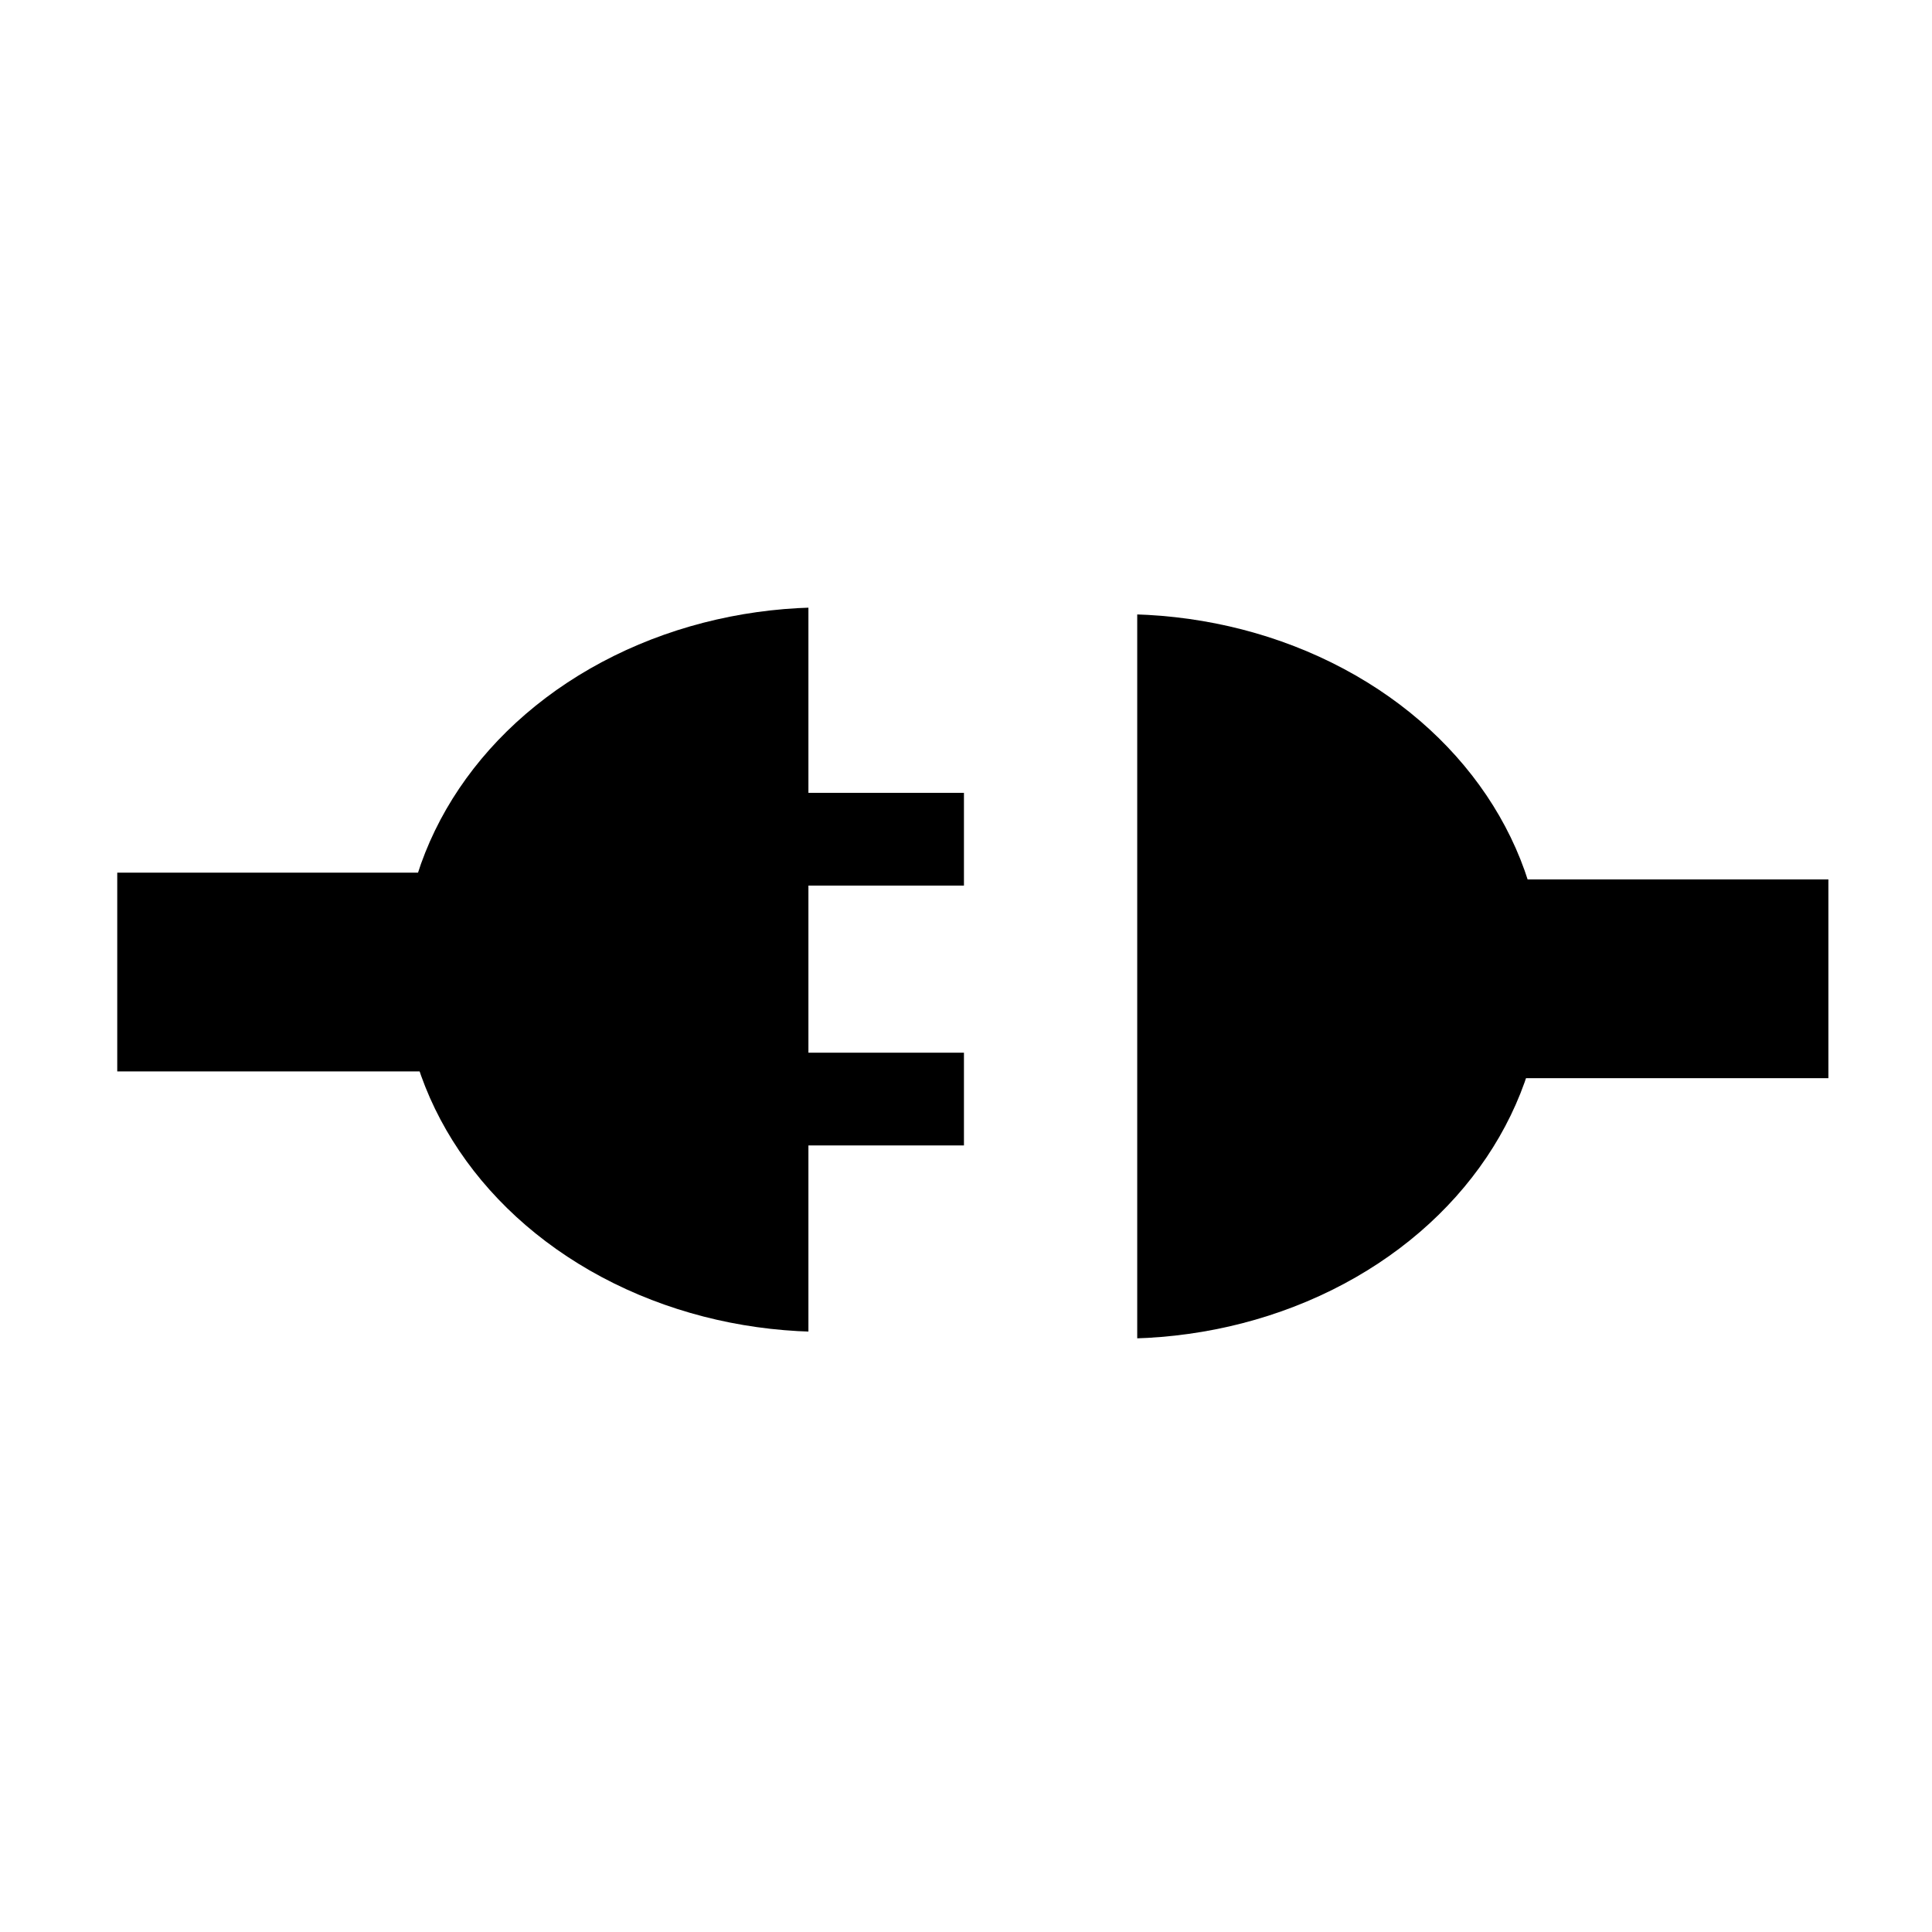 <?xml version="1.0" encoding="UTF-8" standalone="no"?>
<svg
   height="16px"
   viewBox="0 0 16 16"
   width="16px"
   version="1.1"
   id="svg2"
   sodipodi:docname="unc.svg"
   inkscape:version="1.3.2 (091e20e, 2023-11-25)"
   inkscape:export-filename="unc.png"
   inkscape:export-xdpi="192"
   inkscape:export-ydpi="192"
   xmlns:inkscape="http://www.inkscape.org/namespaces/inkscape"
   xmlns:sodipodi="http://sodipodi.sourceforge.net/DTD/sodipodi-0.dtd"
   xmlns="http://www.w3.org/2000/svg"
   xmlns:svg="http://www.w3.org/2000/svg">
  <defs
     id="defs2">
    <clipPath
       clipPathUnits="userSpaceOnUse"
       id="clipPath11">
      <g
         inkscape:label="Clip"
         id="use11">
        <path
           style="fill:#ffffff"
           d="m 6.737,3.909 -0.005,6.908 2.592,-0.006 -0.039,-6.905 z"
           id="path12" />
      </g>
    </clipPath>
    <clipPath
       clipPathUnits="userSpaceOnUse"
       id="clipPath14">
      <g
         inkscape:label="Clip"
         id="use14">
        <path
           style="fill:#ffffff"
           d="m 6.545,2.993 0.049,8.008 2.883,0.006 -0.025,-8.026 z"
           id="path2" />
      </g>
    </clipPath>
    <clipPath
       clipPathUnits="userSpaceOnUse"
       id="clipPath2">
      <rect
         style="fill:none;fill-opacity:1;stroke:#000000;stroke-width:0.095;stroke-dasharray:none;stroke-opacity:1"
         id="rect3"
         width="5.803"
         height="6.185"
         x="2.158"
         y="4.224" />
    </clipPath>
    <clipPath
       clipPathUnits="userSpaceOnUse"
       id="clipPath2-3">
      <rect
         style="fill:none;fill-opacity:1;stroke:#000000;stroke-width:0.095;stroke-dasharray:none;stroke-opacity:1"
         id="rect3-6"
         width="5.803"
         height="6.185"
         x="2.158"
         y="4.224" />
    </clipPath>
  </defs>
  <sodipodi:namedview
     id="namedview2"
     pagecolor="#ffffff"
     bordercolor="#000000"
     borderopacity="0.25"
     inkscape:showpageshadow="2"
     inkscape:pageopacity="0.0"
     inkscape:pagecheckerboard="0"
     inkscape:deskcolor="#d1d1d1"
     inkscape:zoom="25.367456"
     inkscape:cx="3.2719087"
     inkscape:cy="9.1652864"
     inkscape:window-width="1360"
     inkscape:window-height="731"
     inkscape:window-x="0"
     inkscape:window-y="0"
     inkscape:window-maximized="1"
     inkscape:current-layer="svg2"
     showgrid="true"
     showguides="true">
    <inkscape:grid
       id="grid2"
       units="px"
       originx="0"
       originy="0"
       spacingx="1"
       spacingy="1"
       empcolor="#0099e5"
       empopacity="0.302"
       color="#0099e5"
       opacity="0.149"
       empspacing="5"
       dotted="false"
       gridanglex="30"
       gridanglez="30"
       visible="true" />
  </sodipodi:namedview>
  <g
     id="g2-7"
     clip-path="url(#clipPath2-3)"
     transform="matrix(-1,0,0,1,17.379,0.786)">
    <rect
       style="fill:#000000;stroke-width:1.906"
       id="rect5-2-5"
       width="3.112"
       height="1.646"
       x="2.237"
       y="6.497" />
    <rect
       style="fill:#000000;stroke-width:1.906"
       id="rect5-2-1-3"
       width="3.112"
       height="1.646"
       x="10.751"
       y="6.493" />
    <ellipse
       style="fill:#000000;stroke-width:1.801"
       id="path5-5"
       cx="8.1"
       cy="7.3"
       rx="3.5"
       ry="3" />
  </g>
  <g
     id="g3"
     transform="translate(0,0.5)">
    <g
       id="g2"
       clip-path="url(#clipPath2)"
       transform="translate(-1.266,0.23)">
      <rect
         style="fill:#000000;stroke-width:1.906"
         id="rect5-2"
         width="3.112"
         height="1.646"
         x="2.237"
         y="6.497" />
      <rect
         style="fill:#000000;stroke-width:1.906"
         id="rect5-2-1"
         width="3.112"
         height="1.646"
         x="10.751"
         y="6.493" />
      <ellipse
         style="fill:#000000;stroke-width:1.801"
         id="path5"
         cx="8.1"
         cy="7.3"
         rx="3.5"
         ry="3" />
    </g>
    <rect
       style="fill:#000000;stroke-width:0.842"
       id="rect5-4"
       width="1.3"
       height="0.768"
       x="6.683"
       y="6.066" />
    <rect
       style="display:inline;fill:#000000;stroke-width:0.842"
       id="rect5"
       width="1.3"
       height="0.768"
       x="6.683"
       y="8.218" />
  </g>
</svg>
